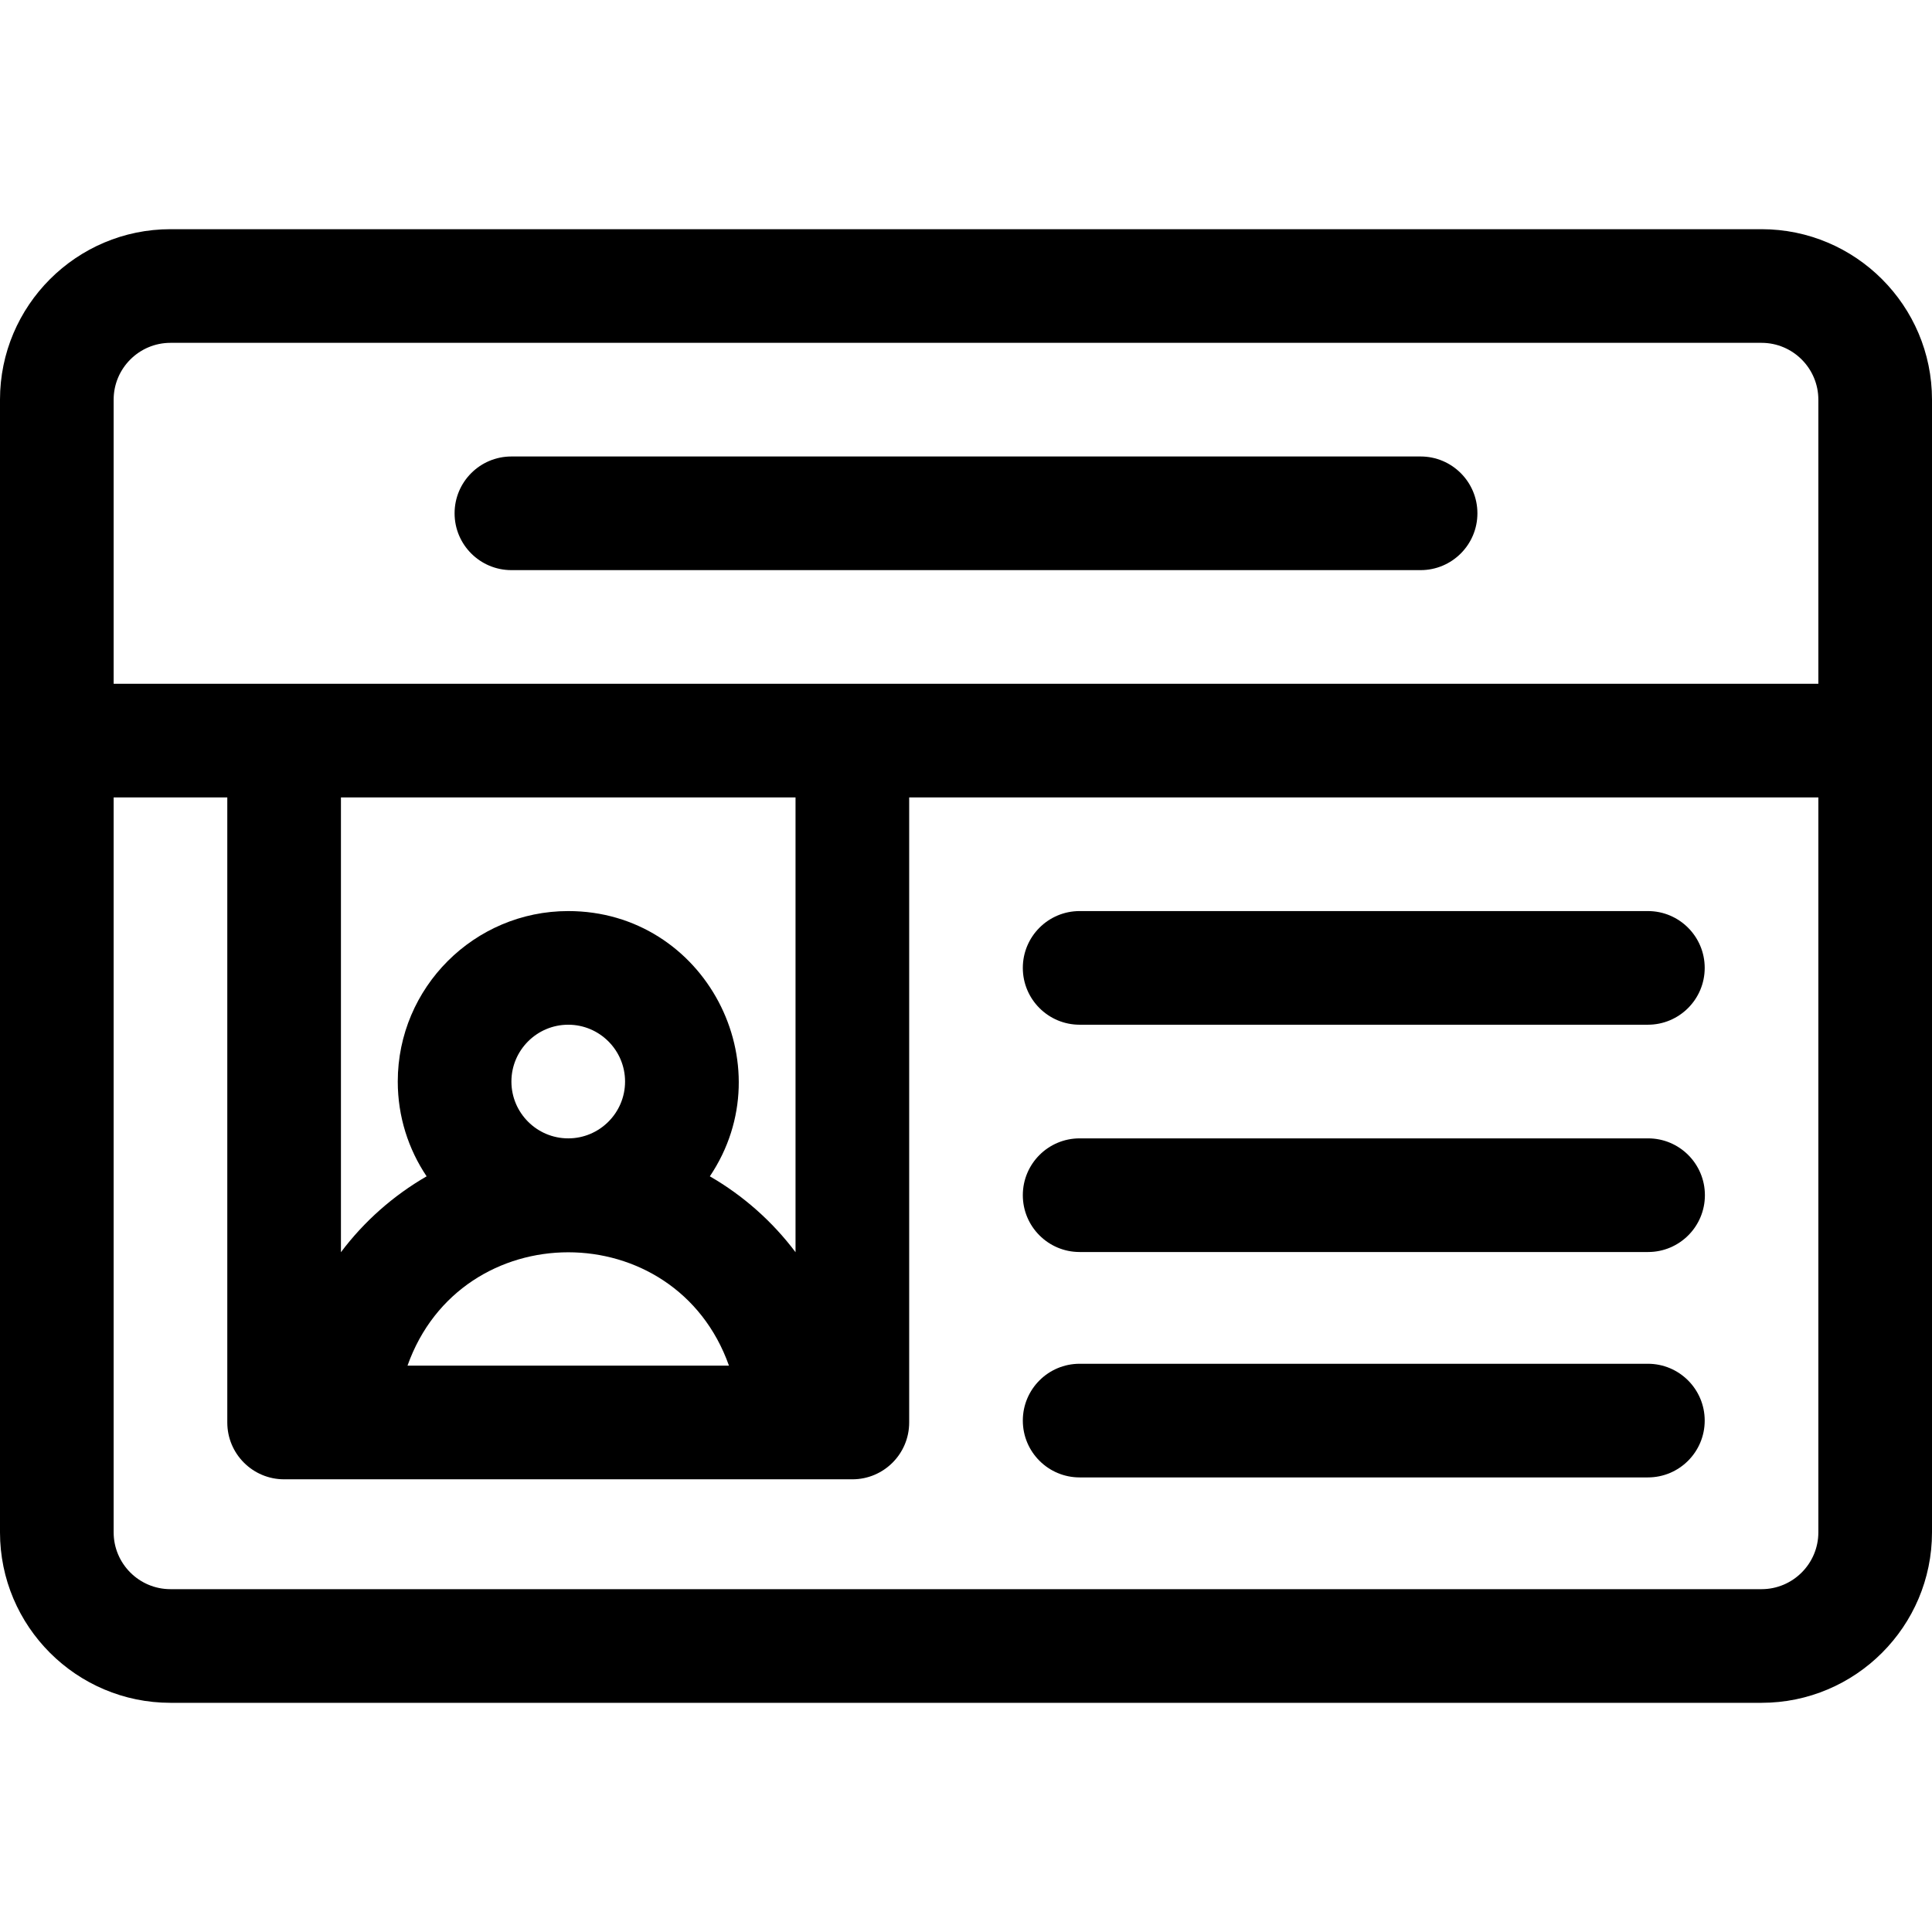 <svg id="Capa_1" enable-background="new 0 0 510 510" height="512" viewBox="0 0 510 510" width="512" xmlns="http://www.w3.org/2000/svg"><g><path d="m465 60.5h-420c-24.813 0-45 20.187-45 45v299c0 24.813 20.187 45 45 45h420c24.813 0 45-20.187 45-45v-299c0-24.813-20.187-45-45-45zm-420 30h420c8.271 0 15 6.729 15 15v75c-18.883 0-438.129 0-450 0v-75c0-8.271 6.729-15 15-15zm45 120h120v120.052c-6.091-8.11-13.795-14.934-22.618-20.03 19.861-29.575-1.287-70.022-37.382-70.022-24.813 0-45 20.187-45 45 0 9.254 2.81 17.862 7.618 25.022-8.823 5.096-16.527 11.92-22.618 20.03zm45 75c0-8.271 6.729-15 15-15s15 6.729 15 15-6.729 15-15 15-15-6.729-15-15zm57.43 75h-84.86c14.141-39.885 70.707-39.92 84.86 0zm272.57 59h-420c-8.271 0-15-6.729-15-15v-194h30v165c0 8.284 6.716 15 15 15h150c8.284 0 15-6.716 15-15v-165h240v194c0 8.271-6.729 15-15 15z"/><path d="m285 270.5h150c8.284 0 15-6.716 15-15s-6.716-15-15-15h-150c-8.284 0-15 6.716-15 15s6.716 15 15 15z"/><path d="m435 360h-150c-8.284 0-15 6.716-15 15s6.716 15 15 15h150c8.284 0 15-6.716 15-15s-6.716-15-15-15z"/><path d="m435.05 300.5h-150.05c-8.284 0-15 6.716-15 15s6.716 15 15 15h150.05c8.284 0 15-6.716 15-15s-6.716-15-15-15z"/><path d="m135 150.5h240c8.284 0 15-6.716 15-15s-6.716-15-15-15h-240c-8.284 0-15 6.716-15 15s6.716 15 15 15z"/></g></svg>